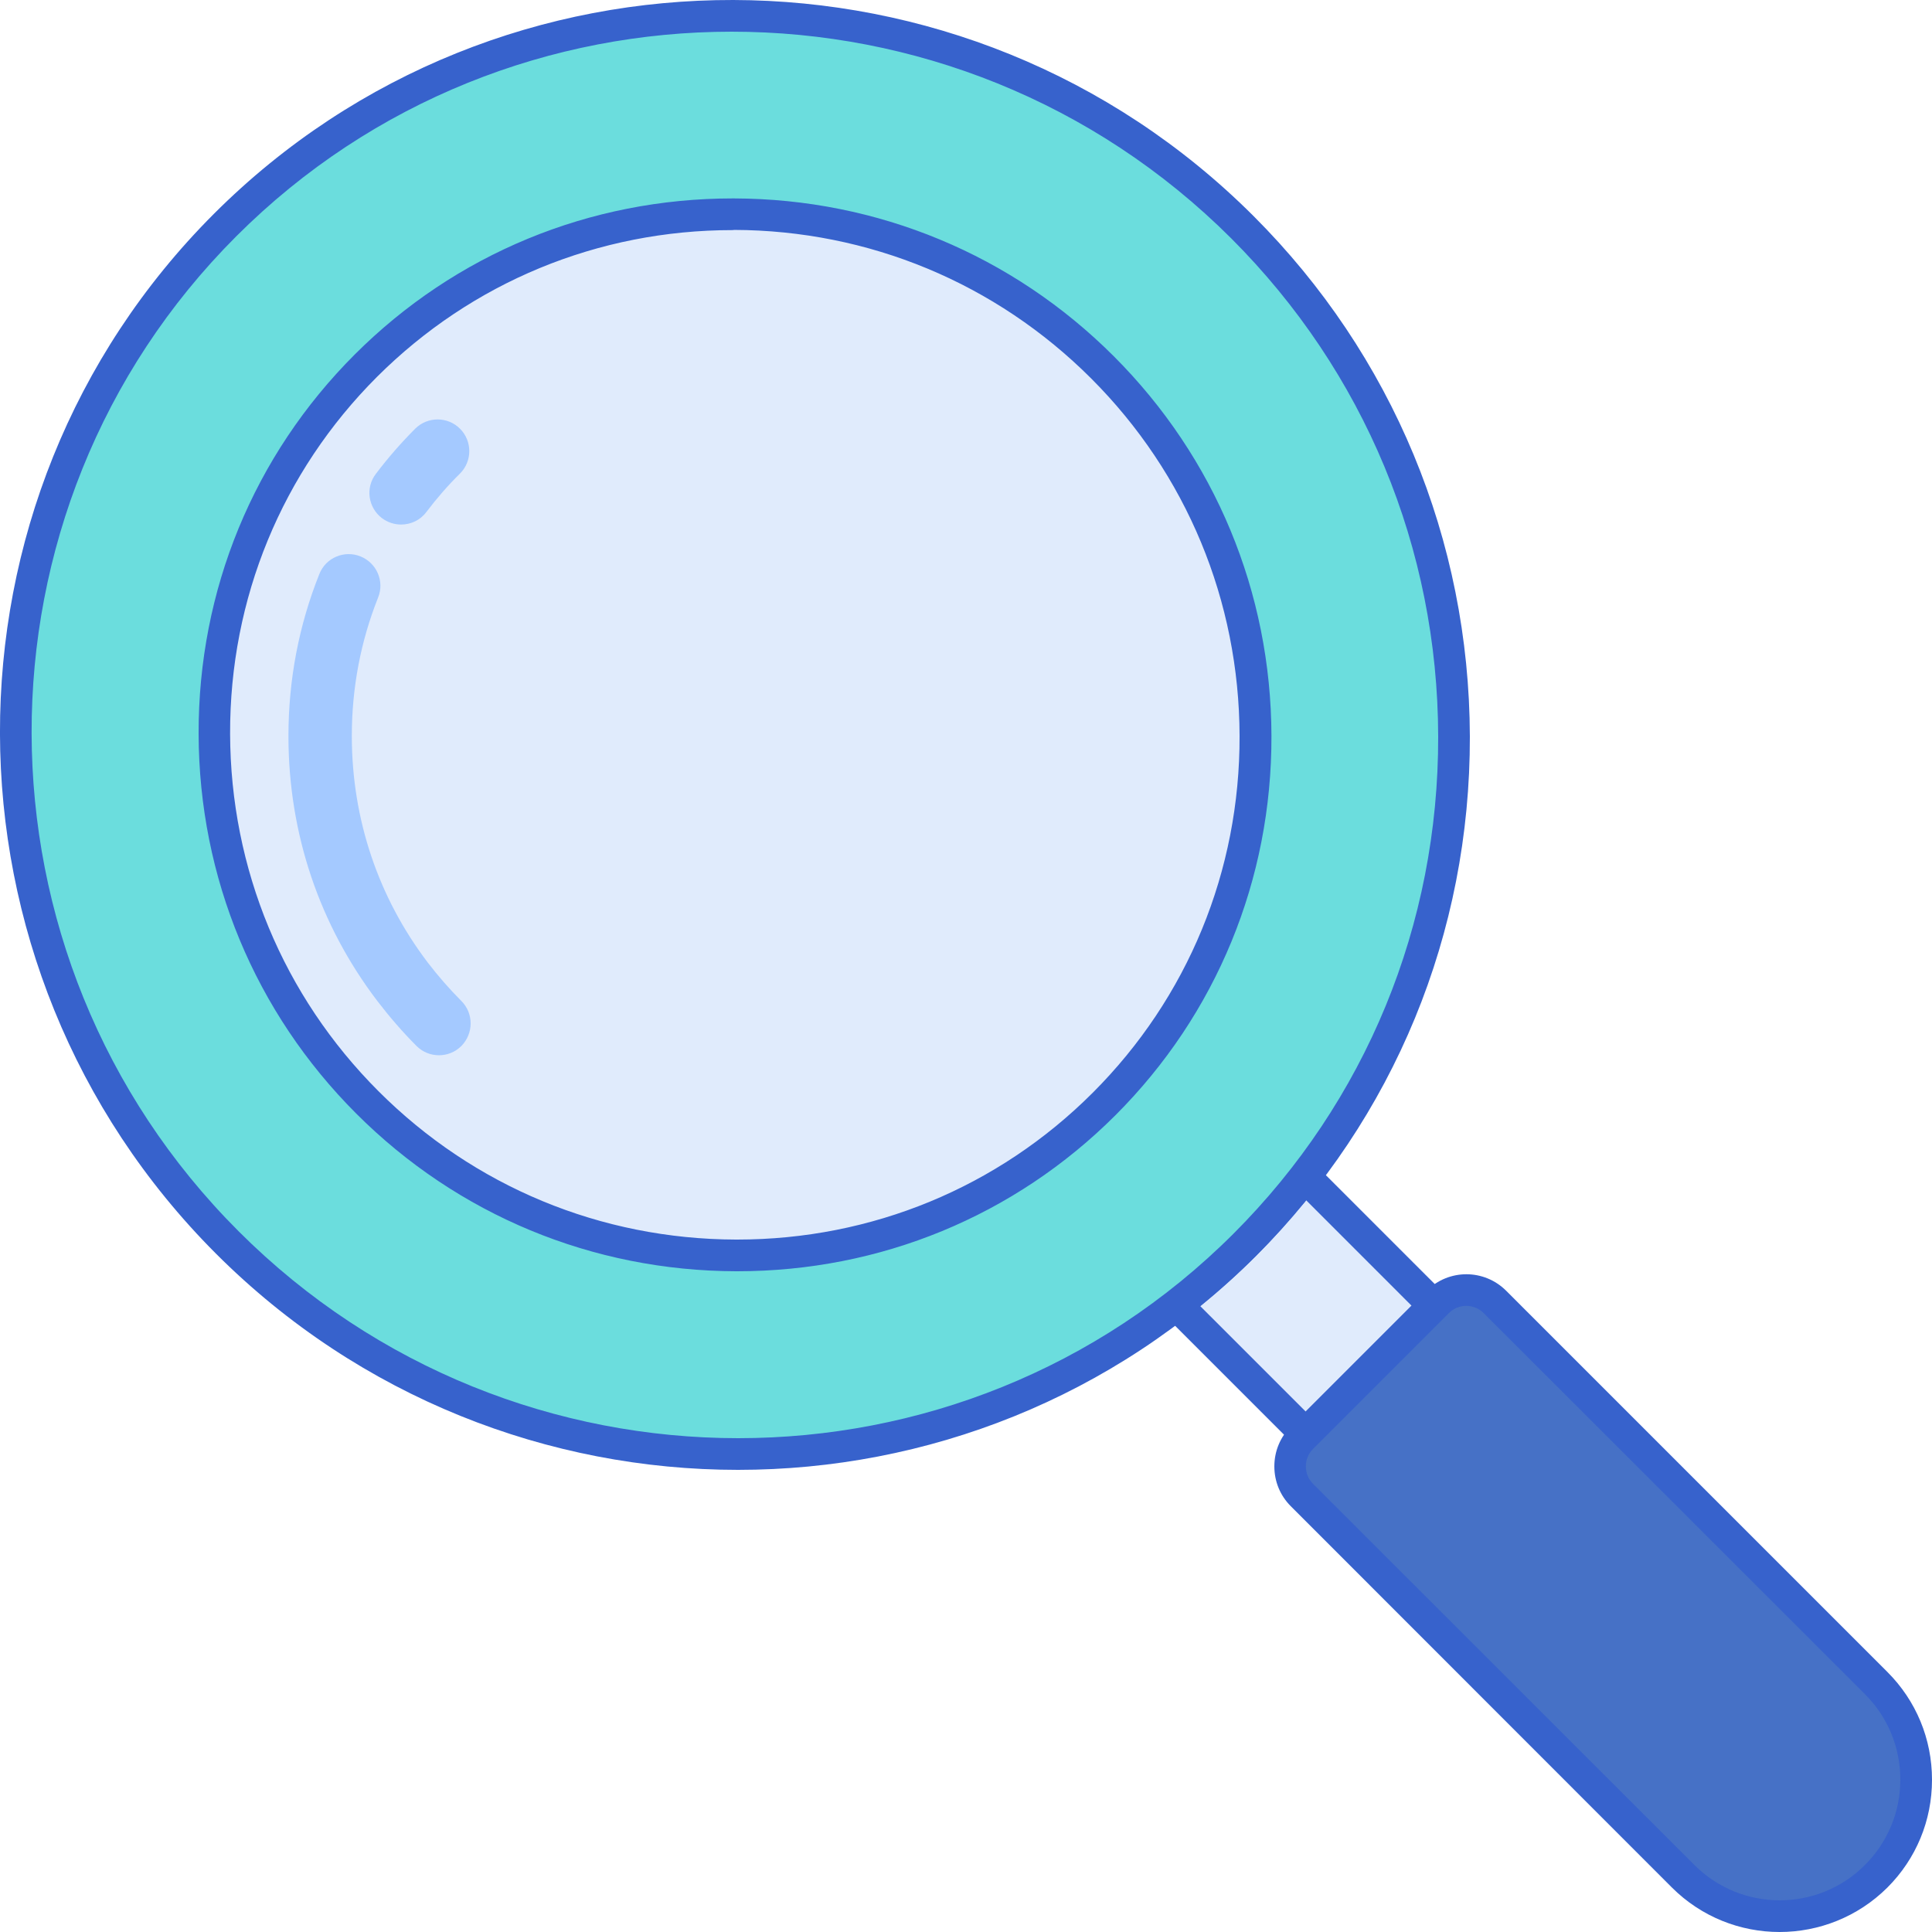<?xml version="1.0" encoding="utf-8"?>
<!-- Generator: Adobe Illustrator 23.0.2, SVG Export Plug-In . SVG Version: 6.00 Build 0)  -->
<svg version="1.1" id="Layer_1" xmlns="http://www.w3.org/2000/svg" xmlns:xlink="http://www.w3.org/1999/xlink" x="0px" y="0px"
	 viewBox="0 0 100 100" enable-background="new 0 0 100 100" xml:space="preserve">
<g display="none">
	<path display="inline" fill="#F5F5F5" d="M91.95,22.03v66c0,4.44-3.6,8.05-8.05,8.05H16.1c-4.44,0-8.05-3.6-8.05-8.05v-66H91.95z"
		/>
	<path display="inline" fill="#E6E6E6" d="M20.12,96.08H16.1c-4.44,0-8.05-3.6-8.05-8.05v-66h4.02v66
		C12.07,92.47,15.68,96.08,20.12,96.08z"/>
	<path display="inline" fill="#E6E6E6" d="M91.95,25.65v26.22c-0.52,0.09-1.06,0.13-1.61,0.13h-1.41c-2.67,0-5.08-1.08-6.83-2.83
		c-1.75-1.75-2.83-4.16-2.83-6.83c0,2.67-1.08,5.08-2.83,6.83c-1.75,1.75-4.16,2.83-6.83,2.83c-5.33,0-9.66-4.32-9.66-9.66
		c0,5.33-4.32,9.66-9.66,9.66h-0.2c-2.67,0-5.08-1.08-6.83-2.83c-1.75-1.75-2.83-4.16-2.83-6.83c0,5.33-4.32,9.66-9.66,9.66h-0.4
		c-2.67,0-5.08-1.08-6.83-2.83c-1.75-1.75-2.83-4.16-2.83-6.83c0,5.33-4.32,9.66-9.66,9.66H9.66c-0.55,0-1.09-0.05-1.61-0.13V25.65
		L91.95,25.65z"/>
	<path display="inline" fill="#FD646F" d="M22.89,22.03l-1.97,13.49c-0.13,1.06-0.2,2.13-0.2,3.21c0,0.17,0,0.34-0.01,0.5
		c-0.26,5.1-4.48,9.15-9.65,9.15H9.66c-2.67,0-5.08-1.08-6.83-2.83c-1.64-1.64-2.69-3.86-2.82-6.33C0,39.07,0,38.9,0,38.73
		c0-1.06,0.23-2.11,0.69-3.07l7.36-13.63l6.77-2.01L22.89,22.03z"/>
	<path display="inline" fill="#FFC682" d="M40.44,22.03v16.7c0,0.17,0,0.34-0.01,0.5c-0.26,5.1-4.48,9.15-9.65,9.15h-0.4
		c-2.67,0-5.08-1.08-6.83-2.83c-1.64-1.64-2.69-3.86-2.82-6.33c-0.01-0.17-0.01-0.33-0.01-0.5c0-1.07,0.07-2.14,0.2-3.21l1.97-13.49
		l8.5-2.01L40.44,22.03z"/>
	<path display="inline" fill="#FD646F" d="M59.96,22.03v16.7c0,0.17,0,0.34-0.01,0.5c-0.26,5.1-4.48,9.15-9.65,9.15h-0.2
		c-5.16,0-9.38-4.05-9.65-9.15c-0.01-0.17-0.01-0.33-0.01-0.5v-16.7l9.96-2.01L59.96,22.03z"/>
	<path display="inline" fill="#FFC682" d="M79.28,38.73c0,0.17,0,0.34-0.01,0.5c-0.13,2.47-1.18,4.69-2.82,6.33
		c-1.75,1.75-4.16,2.83-6.83,2.83c-5.16,0-9.38-4.05-9.65-9.15c-0.01-0.17-0.01-0.33-0.01-0.5v-16.7l8.95-2.01l8.39,2.01l1.78,13.49
		C79.21,36.59,79.28,37.66,79.28,38.73z"/>
	<path display="inline" fill="#FD646F" d="M100,38.73c0,0.17,0,0.34-0.01,0.5c-0.26,5.1-4.48,9.15-9.65,9.15h-1.41
		c-2.67,0-5.08-1.08-6.83-2.83c-1.64-1.64-2.69-3.86-2.82-6.33c-0.01-0.17-0.01-0.33-0.01-0.5c0-1.07-0.06-2.14-0.18-3.21
		l-1.78-13.49l7.3-2.01l7.34,2.01l7.36,13.63c0.23,0.48,0.4,0.98,0.51,1.49C99.94,37.68,100,38.2,100,38.73L100,38.73z"/>
	<path display="inline" fill="#50758D" d="M69.69,60.36c0.09-0.44-0.02-0.9-0.31-1.25c-0.29-0.35-0.72-0.55-1.17-0.55H34.19
		l-0.05-0.24c-0.54-2.54-2.81-4.39-5.41-4.39h-2.57c-0.83,0-1.51,0.68-1.51,1.51s0.68,1.51,1.51,1.51h2.57
		c1.18,0,2.22,0.84,2.46,1.99l4.48,21.18c0.42,2,1.93,3.57,3.81,4.14c-0.23,0.54-0.35,1.13-0.35,1.75c0,2.5,2.03,4.53,4.53,4.53
		s4.53-2.03,4.53-4.53c0-0.53-0.09-1.04-0.26-1.51h6.76c-0.17,0.47-0.26,0.98-0.26,1.51c0,2.5,2.03,4.53,4.53,4.53
		c2.5,0,4.53-2.03,4.53-4.53c0-0.53-0.09-1.04-0.26-1.51h0.36c0.83,0,1.51-0.68,1.51-1.51s-0.68-1.51-1.51-1.51H41.09
		c-1.18,0-2.22-0.84-2.46-1.99l-0.39-1.83h7.63c0,0,0,0,0,0c0,0,0,0,0,0h9.66c0,0,0,0,0,0c0,0,0,0,0,0h9.42
		c0.72,0,1.34-0.51,1.48-1.21l1.59-7.86c0.04-0.12,0.07-0.25,0.08-0.38L69.69,60.36z M45.17,86.02c0,0.83-0.68,1.51-1.51,1.51
		s-1.51-0.68-1.51-1.51s0.68-1.51,1.51-1.51S45.17,85.18,45.17,86.02z M60.46,86.02c0,0.83-0.68,1.51-1.51,1.51
		c-0.83,0-1.51-0.68-1.51-1.51s0.68-1.51,1.51-1.51C59.79,84.51,60.46,85.18,60.46,86.02z M65.35,66.6h-7.1l0.63-5.03h7.49
		L65.35,66.6z M47.21,74.65l-0.63-5.03h8.25l-0.63,5.03H47.21z M46.2,66.6l-0.63-5.03h10.26l-0.63,5.03H46.2z M42.53,61.57
		l0.63,5.03H35.9l-1.06-5.03H42.53z M36.54,69.62h7l0.63,5.03H37.6L36.54,69.62z M57.24,74.65l0.63-5.03h6.87l-1.01,5.03H57.24z"/>
	<path display="inline" fill="#FC4755" d="M0.01,39.24h20.7c-0.26,5.1-4.48,9.15-9.65,9.15H9.66c-2.67,0-5.08-1.08-6.83-2.83
		C1.19,43.93,0.14,41.7,0.01,39.24z"/>
	<path display="inline" fill="#FFAC5C" d="M20.74,39.24h19.69c-0.26,5.1-4.48,9.15-9.65,9.15h-0.4c-2.67,0-5.08-1.08-6.83-2.83
		C21.92,43.93,20.86,41.7,20.74,39.24z"/>
	<path display="inline" fill="#FC4755" d="M40.45,39.24h19.49c-0.26,5.1-4.48,9.15-9.65,9.15h-0.2
		C44.94,48.39,40.72,44.34,40.45,39.24z"/>
	<path display="inline" fill="#FFAC5C" d="M59.97,39.24h19.29c-0.13,2.47-1.18,4.69-2.82,6.33c-1.75,1.75-4.16,2.83-6.83,2.83
		C64.45,48.39,60.23,44.34,59.97,39.24z"/>
	<path display="inline" fill="#FC4755" d="M99.99,39.24c-0.26,5.1-4.48,9.15-9.65,9.15h-1.41c-2.67,0-5.08-1.08-6.83-2.83
		c-1.64-1.64-2.69-3.86-2.82-6.33H99.99z"/>
	<path display="inline" fill="#50758D" d="M8.05,22.03V11.97c0-4.44,3.6-8.05,8.05-8.05H83.9c4.44,0,8.05,3.6,8.05,8.05v10.06H8.05z
		"/>
	<g display="inline">
		<path fill="#2B597F" d="M20.69,15.86c0.68-0.79,1.09-1.82,1.09-2.94c0-2.5-2.03-4.53-4.53-4.53c-1.41,0-2.67,0.65-3.5,1.66
			c-0.38,0.45-0.77,0.89-1.15,1.34c-0.68,0.79-1.09,1.82-1.09,2.94c0,2.5,2.03,4.53,4.53,4.53c1.41,0,2.67-0.65,3.5-1.66
			C19.56,17.18,20.33,16.29,20.69,15.86z"/>
		<path fill="#2B597F" d="M32.62,15.92c0.68-0.79,1.09-1.82,1.09-2.94c0-2.5-2.03-4.53-4.53-4.53c-1.41,0-2.67,0.65-3.5,1.66
			c-0.38,0.45-0.77,0.89-1.15,1.34c-0.68,0.79-1.09,1.82-1.09,2.94c0,2.5,2.03,4.53,4.53,4.53c1.41,0,2.67-0.65,3.5-1.66
			C31.49,17.23,32.25,16.34,32.62,15.92L32.62,15.92z"/>
		<path fill="#2B597F" d="M44.49,15.92c0.68-0.79,1.09-1.82,1.09-2.94c0-2.5-2.03-4.53-4.53-4.53c-1.41,0-2.67,0.65-3.5,1.66
			c-0.38,0.45-0.77,0.89-1.15,1.34c-0.68,0.79-1.09,1.82-1.09,2.94c0,2.5,2.03,4.53,4.53,4.53c1.41,0,2.67-0.65,3.5-1.66
			C43.36,17.23,44.12,16.34,44.49,15.92L44.49,15.92z"/>
	</g>
	<path display="inline" fill="#FD646F" d="M17.25,17.45c-2.5,0-4.53-2.03-4.53-4.53s2.03-4.53,4.53-4.53s4.53,2.03,4.53,4.53
		S19.75,17.45,17.25,17.45z"/>
	<path display="inline" fill="#FFC682" d="M29.18,17.51c-2.5,0-4.53-2.03-4.53-4.53s2.03-4.53,4.53-4.53s4.53,2.03,4.53,4.53
		S31.67,17.51,29.18,17.51z"/>
	<path display="inline" fill="#93DDB7" d="M41.05,17.51c-2.5,0-4.53-2.03-4.53-4.53s2.03-4.53,4.53-4.53c2.5,0,4.53,2.03,4.53,4.53
		S43.54,17.51,41.05,17.51z"/>
	<path display="inline" fill="#2B597F" d="M86.34,15.92c0.68-0.79,1.09-1.82,1.09-2.94c0-2.5-2.03-4.53-4.53-4.53H56.14
		c-1.41,0-2.67,0.65-3.5,1.66c-0.38,0.45-0.77,0.89-1.15,1.34c-0.68,0.79-1.09,1.82-1.09,2.94c0,2.5,2.03,4.53,4.53,4.53h26.76
		c1.41,0,2.67-0.65,3.5-1.66C85.21,17.23,85.97,16.34,86.34,15.92z"/>
	<path display="inline" fill="#F5F5F5" d="M82.9,17.51H56.14c-2.5,0-4.53-2.03-4.53-4.53s2.03-4.53,4.53-4.53H82.9
		c2.5,0,4.53,2.03,4.53,4.53S85.39,17.51,82.9,17.51z"/>
	<path display="inline" fill="#FFC682" d="M29.18,17.51c-2.5,0-4.53-2.03-4.53-4.53s2.03-4.53,4.53-4.53s4.53,2.03,4.53,4.53
		S31.67,17.51,29.18,17.51z"/>
	<path display="inline" fill="#93DDB7" d="M41.05,17.51c-2.5,0-4.53-2.03-4.53-4.53s2.03-4.53,4.53-4.53c2.5,0,4.53,2.03,4.53,4.53
		S43.54,17.51,41.05,17.51z"/>
</g>
<g display="none">
	<path display="inline" fill="#9D9AE8" d="M48.46,10.69h49.59v19.33H48.46V10.69z"/>
	<path display="inline" fill="#FFDA8F" d="M78.23,39.39h19.82v19.33H78.23V39.39z"/>
	<path display="inline" fill="#FFE6B4" d="M48.46,39.39h19.82v19.33H48.46V39.39z"/>
	<path display="inline" fill="#BEECE1" d="M1.95,10.69h37.11v58.23H1.95V10.69z"/>
	<path display="inline" fill="#E7F9E9" d="M1.95,68.92h37.11v20.39H1.95V68.92z"/>
	<path display="inline" d="M98.05,81.06H82.08c-1.08,0-1.95-0.87-1.95-1.95s0.87-1.95,1.95-1.95h15.97c1.08,0,1.95,0.87,1.95,1.95
		S99.13,81.06,98.05,81.06z"/>
	<path display="inline" d="M64.42,81.06H48.46c-1.08,0-1.95-0.87-1.95-1.95s0.87-1.95,1.95-1.95h15.97c1.08,0,1.95,0.87,1.95,1.95
		S65.5,81.06,64.42,81.06z"/>
	<path display="inline" d="M73.29,81.06c-0.82,0-1.56-0.53-1.84-1.3c-0.27-0.75-0.04-1.63,0.57-2.15c0.64-0.54,1.58-0.61,2.29-0.17
		c0.68,0.42,1.04,1.25,0.88,2.04C75.02,80.39,74.21,81.06,73.29,81.06z"/>
	<path display="inline" d="M98.05,70.85H48.46c-1.08,0-1.95-0.87-1.95-1.95c0-1.08,0.87-1.95,1.95-1.95h49.59
		c1.08,0,1.95,0.87,1.95,1.95S99.13,70.85,98.05,70.85z"/>
	<path display="inline" d="M98.05,91.26H48.46c-1.08,0-1.95-0.87-1.95-1.95c0-1.08,0.87-1.95,1.95-1.95h49.59
		c1.08,0,1.95,0.87,1.95,1.95C100,90.39,99.13,91.26,98.05,91.26z"/>
	<path display="inline" d="M39.06,8.74H1.95C0.87,8.74,0,9.61,0,10.69v78.62c0,1.08,0.87,1.95,1.95,1.95h37.11
		c1.08,0,1.95-0.87,1.95-1.95V10.69C41.02,9.61,40.14,8.74,39.06,8.74L39.06,8.74z M3.91,12.65h33.2v54.32H3.91V12.65z M37.11,87.35
		H3.91V70.87h33.2V87.35z"/>
	<path display="inline" d="M68.27,60.68H48.46c-1.08,0-1.95-0.87-1.95-1.95V39.39c0-1.08,0.87-1.95,1.95-1.95h19.82
		c1.08,0,1.95,0.87,1.95,1.95v19.33C70.22,59.81,69.35,60.68,68.27,60.68z M50.41,56.78h15.91V41.35H50.41V56.78z"/>
	<path display="inline" d="M98.05,60.68H78.23c-1.08,0-1.95-0.87-1.95-1.95V39.39c0-1.08,0.87-1.95,1.95-1.95h19.82
		c1.08,0,1.95,0.87,1.95,1.95v19.33C100,59.81,99.13,60.68,98.05,60.68z M80.18,56.78h15.91V41.35H80.18V56.78z"/>
	<path display="inline" d="M98.05,31.98H48.46c-1.08,0-1.95-0.87-1.95-1.95V10.69c0-1.08,0.87-1.95,1.95-1.95h49.59
		c1.08,0,1.95,0.87,1.95,1.95v19.33C100,31.11,99.13,31.98,98.05,31.98z M50.41,28.07h45.68V12.65H50.41V28.07z"/>
</g>
<g id="Page-1" display="none">
	<g display="inline">
		<path id="Shape" fill="#FFDC00" d="M71.66,78.33h-60c5.52,0,10,4.48,10,10c0,5.52-4.48,10-10,10s-10-4.48-10-10V11.67
			c0-5.52,4.48-10,10-10s10,4.48,10,10s-4.48,10-10,10h34.5c-11.45,12.85-7.18,24.68-5.48,28.23c1.39-2.36,2.95-4.61,4.67-6.73
			c-1.29,2.92-2.26,5.96-2.9,9.08c5.33,4.45,18.65,3.97,25.32-8.97c0.99-1.94,2.31-3.7,3.9-5.18V78.33z"/>
		<path fill="#FEC108" d="M67.76,43.28c-0.35,0.67-0.72,1.29-1.1,1.89v33.15h5V38.1C70.07,39.59,68.75,41.34,67.76,43.28
			L67.76,43.28z"/>
		<path fill="#FFEB3A" d="M81.66,11.67c0,0.29-0.02,0.58-0.05,0.87c-11.5-0.37-23.13-3.38-33.85,7.4c-0.57,0.58-1.12,1.15-1.6,1.73
			h-34.5c5.52,0,10-4.48,10-10s-4.48-10-10-10h60C77.19,1.67,81.66,6.15,81.66,11.67z"/>
		<path fill="#FDD834" d="M71.66,1.67h-5c5.52,0,10,4.48,10,10c0,0.2-0.02,0.4-0.03,0.59c1.67,0.11,3.32,0.22,4.98,0.27
			c0.03-0.29,0.05-0.58,0.05-0.87c0-2.65-1.05-5.2-2.93-7.07S74.32,1.67,71.66,1.67z"/>
		<path fill="#FFEB3A" d="M81.66,88.33c0,5.52-4.48,10-10,10h-60c5.52,0,10-4.48,10-10c0-5.52-4.48-10-10-10h60
			C77.19,78.33,81.66,82.81,81.66,88.33z"/>
		<path fill="#FDD834" d="M71.66,78.33h-5c5.52,0,10,4.48,10,10c0,5.52-4.48,10-10,10h5c5.52,0,10-4.48,10-10
			C81.66,82.81,77.19,78.33,71.66,78.33z"/>
		<path fill="#3F51B5" d="M45.35,43.17c-1.29,2.92-2.26,5.96-2.9,9.08c-0.75,3.46-1.19,6.98-1.32,10.52l-7.6,5.57
			c1.29-6.51,3.71-12.75,7.15-18.43C42.07,47.54,43.63,45.29,45.35,43.17L45.35,43.17z"/>
		<path fill="#02A9F4" d="M98.33,9.22c0,0-1.15,18.37-11.8,21.78c-5.23,1.68-10.72,3.22-14.87,7.1c-1.59,1.49-2.91,3.24-3.9,5.18
			C61.1,56.22,47.78,56.7,42.45,52.25c0.64-3.12,1.61-6.17,2.9-9.08c-1.72,2.13-3.28,4.38-4.67,6.73
			c-1.7-3.55-5.97-15.38,5.48-28.23c0.48-0.58,1.03-1.15,1.6-1.73c10.72-10.78,22.35-7.77,33.85-7.4
			C87.39,13.01,93.18,11.87,98.33,9.22L98.33,9.22z"/>
		<path fill="#0377BC" d="M93.1,11.36C92.42,16.31,89.93,28.31,81.53,31c-5.23,1.68-10.72,3.22-14.87,7.1
			c-1.59,1.49-2.91,3.24-3.9,5.18c-2.76,5.96-8.26,10.18-14.73,11.3c6.28,0.99,14.81-1.76,19.73-11.3c0.99-1.94,2.31-3.7,3.9-5.18
			c4.15-3.88,9.63-5.42,14.87-7.1c10.65-3.42,11.8-21.78,11.8-21.78C96.67,10.13,94.92,10.85,93.1,11.36z"/>
		<g>
			<path d="M99.22,7.81c-0.52-0.32-1.17-0.34-1.7-0.05c-4.38,2.3-9.29,3.38-14.23,3.14C82.89,4.78,77.81,0.01,71.66,0h-60
				C5.23,0.01,0.01,5.23,0,11.67v76.66C0.01,94.77,5.23,99.99,11.67,100h60c6.08-0.05,11.11-4.76,11.55-10.83
				c0.44-6.07-3.87-11.45-9.88-12.37V38.83c3.48-2.98,7.91-4.4,12.52-5.86l1.19-0.38c11.6-3.72,12.9-22.47,12.96-23.27
				C100.03,8.71,99.74,8.13,99.22,7.81z M71.66,3.33c4.25,0.01,7.81,3.23,8.24,7.46c-1.24-0.06-2.5-0.15-3.76-0.24
				c-4.67-0.49-9.38-0.45-14.04,0.12c-0.04,0-0.08,0.01-0.12,0.02c-5.88,0.92-11.3,3.76-15.41,8.06c-0.41,0.41-0.8,0.83-1.18,1.24
				H19.83c2.24-2.19,3.51-5.2,3.51-8.33s-1.26-6.14-3.51-8.33H71.66z M3.33,88.33V11.67c0-4.6,3.73-8.33,8.33-8.33S20,7.07,20,11.67
				S16.27,20,11.67,20C10.75,20,10,20.75,10,21.67c0,0.92,0.75,1.67,1.67,1.67h30.99c-8.6,11.68-5.63,22.28-3.84,26.47
				c-3.05,5.26-5.29,10.94-6.65,16.87H15c-0.92,0-1.67,0.75-1.67,1.67c0,0.92,0.75,1.67,1.67,1.67h18.53c0.35,0,0.7-0.11,0.98-0.32
				l7.61-5.57c0.43-0.31,0.68-0.81,0.68-1.33c0.1-2.63,0.37-5.24,0.83-7.83c2.15,1.01,4.49,1.53,6.87,1.5
				c1.26,0,2.51-0.13,3.74-0.38c4.91-1.04,9.28-3.82,12.3-7.82c0.03-0.03,0.05-0.07,0.08-0.11c1-1.29,1.88-2.66,2.63-4.1
				c0.24-0.46,0.49-0.9,0.75-1.32v33.95H11.67c-0.92,0-1.67,0.75-1.67,1.67S10.75,80,11.67,80c4.6,0,8.33,3.73,8.33,8.33
				c0,4.6-3.73,8.33-8.33,8.33S3.33,92.93,3.33,88.33z M40.44,53.76c-0.49,2.69-0.81,5.41-0.94,8.13l-3.29,2.4
				C37.28,60.66,38.7,57.14,40.44,53.76z M80,88.33c-0.01,4.6-3.73,8.33-8.33,8.33H19.83c2.24-2.19,3.51-5.2,3.51-8.33
				c0-3.14-1.26-6.14-3.51-8.33h51.83C76.26,80,79.99,83.73,80,88.33z M86.02,29.41l-1.18,0.38c-3.4,0.97-6.69,2.27-9.83,3.89
				c-1.42-0.05-2.77-0.59-3.83-1.53c-0.42-0.42-1.04-0.59-1.61-0.43s-1.02,0.6-1.18,1.18c-0.15,0.58,0.01,1.19,0.43,1.61
				c0.73,0.71,1.59,1.28,2.53,1.67c-2.1,1.75-3.82,3.91-5.06,6.34c-0.52,1.01-1.11,1.97-1.76,2.89c-3.03,0.01-6.02-0.64-8.77-1.9
				c-0.82-0.41-1.83-0.08-2.24,0.75s-0.08,1.83,0.75,2.24c2.35,1.13,4.89,1.83,7.49,2.08c-2.29,2.13-5.11,3.59-8.17,4.24
				c-3.13,0.73-6.43,0.28-9.25-1.27c0.59-2.57,1.41-5.08,2.46-7.5C59.64,28.17,68.98,24.48,85,22.26c0.59-0.08,1.09-0.47,1.32-1.02
				c0.22-0.55,0.14-1.18-0.23-1.65s-0.96-0.71-1.55-0.63c-16.62,2.31-26.92,6.35-40.46,23.13c-0.02,0.02-0.03,0.04-0.04,0.06
				c-1.09,1.35-2.07,2.7-2.97,4.05c-1.93-6.83-0.6-14.17,3.59-19.9c0.07,0.82,0.21,1.64,0.4,2.44c0.23,0.89,1.13,1.43,2.03,1.21
				c0.89-0.23,1.43-1.13,1.21-2.03c-0.45-1.92-0.54-3.91-0.24-5.87c0.29-0.31,0.59-0.63,0.9-0.95c2.84-2.96,6.38-5.14,10.3-6.36
				c-0.61,1.68-0.92,3.46-0.92,5.25c0,0.92,0.75,1.67,1.67,1.67c0.92,0,1.67-0.75,1.67-1.67c-0.02-2.16,0.56-4.29,1.69-6.14
				c2.78-0.33,5.58-0.41,8.37-0.23c-0.61,0.7-1.13,1.47-1.56,2.3c-0.41,0.82-0.07,1.82,0.75,2.23c0.23,0.12,0.49,0.18,0.75,0.17
				c0.64,0,1.22-0.36,1.5-0.93c0.74-1.4,1.8-2.6,3.1-3.5c6.59,0.45,13.38,0.87,20.05-1.87C95.51,17.1,93.05,27.17,86.02,29.41
				L86.02,29.41z"/>
			<path d="M15,61.67h13.33c0.92,0,1.67-0.75,1.67-1.67s-0.75-1.67-1.67-1.67H15c-0.92,0-1.67,0.75-1.67,1.67S14.08,61.67,15,61.67z
				"/>
			<path d="M15,53.33h16.67c0.92,0,1.67-0.75,1.67-1.67S32.59,50,31.67,50H15c-0.92,0-1.67,0.75-1.67,1.67S14.08,53.33,15,53.33z"/>
			<path d="M15,45h16.67c0.92,0,1.67-0.75,1.67-1.67s-0.75-1.67-1.67-1.67H15c-0.92,0-1.67,0.75-1.67,1.67S14.08,45,15,45z"/>
			<path d="M15,36.67h16.67c0.92,0,1.67-0.75,1.67-1.67s-0.75-1.67-1.67-1.67H15c-0.92,0-1.67,0.75-1.67,1.67S14.08,36.67,15,36.67z
				"/>
		</g>
	</g>
</g>
<g display="none">
	<path display="inline" fill="#FAA515" d="M47.97,20.71l-14.48,7.05c-1.3,0.65-2.33,1.74-2.92,3.07L12.51,76.11
		c-1.87,4.23,0.04,9.17,4.25,11.04l17.96,7.96h13.34L47.97,20.71z"/>
	<path display="inline" fill="#FAD207" d="M88.21,82.36v8.72c0,4.86-4.06,8.92-8.92,8.92H42.62c-4.86,0-8.72-4.06-8.72-8.92V39.74
		c0-1.53,0.43-2.98,1.41-4.16l11.03-13.36c1.25-1.52,3.04-2.5,5.01-2.5h19.23c1.97,0,3.76,0.98,5.01,2.5L86.6,35.58
		c0.97,1.18,1.61,2.63,1.61,4.16v35.68L88.21,82.36L88.21,82.36z"/>
	<g display="inline">
		<path fill-rule="evenodd" clip-rule="evenodd" fill="#F8C201" d="M57.96,54.51L57.96,54.51l-0.05-0.05
			c-0.03-0.03-0.05-0.05-0.08-0.08l-2.05-2.05l-0.29,0.58c-0.68-0.24-1.41-0.38-2.17-0.38h-0.2c-3.55,0-6.44,2.89-6.44,6.44
			c0,0.74,0.13,1.44,0.35,2.1l-0.6,0.31l2.12,2.13c0.01,0.01,0.02,0.02,0.03,0.03l0.03,0.03l0,0c1.16,1.14,2.76,1.85,4.51,1.85h0.2
			c3.55,0,6.44-2.89,6.44-6.44C59.76,57.24,59.08,55.67,57.96,54.51L57.96,54.51z M53.32,62.44h-0.2c-1.91,0-3.47-1.56-3.47-3.47
			c0-1.91,1.56-3.47,3.47-3.47h0.2c1.91,0,3.47,1.56,3.47,3.47C56.79,60.88,55.23,62.44,53.32,62.44z"/>
		<path fill-rule="evenodd" clip-rule="evenodd" fill="#F8C201" d="M76.57,53.16l-1.98-1.98L47.12,78.65l1.98,1.98
			c0.29,0.29,0.67,0.44,1.05,0.44c0.38,0,0.76-0.15,1.05-0.44l25.37-25.37C77.15,54.68,77.15,53.74,76.57,53.16L76.57,53.16z"/>
		<path fill-rule="evenodd" clip-rule="evenodd" fill="#F8C201" d="M76.96,69.76L76.96,69.76l-1.64-1.66l0.11,0.67
			c-0.82-0.38-1.73-0.59-2.68-0.59h-0.2c-3.55,0-6.44,2.89-6.44,6.44c0,0.92,0.19,1.79,0.54,2.58l-0.73-0.11l1.97,1.97
			c0.07,0.07,0.14,0.15,0.22,0.22l0.05,0.05l0,0c1.15,1.08,2.7,1.74,4.39,1.74h0.2c3.55,0,6.44-2.89,6.44-6.44
			C79.19,72.69,78.32,70.95,76.96,69.76L76.96,69.76z M72.74,78.1h-0.2c-1.91,0-3.47-1.56-3.47-3.47s1.56-3.47,3.47-3.47h0.2
			c1.91,0,3.47,1.56,3.47,3.47S74.66,78.1,72.74,78.1z"/>
	</g>
	<g display="inline">
		<path d="M48.17,79.09c-0.38,0-0.76-0.15-1.05-0.44c-0.58-0.58-0.58-1.52,0-2.1l25.37-25.37c0.58-0.58,1.52-0.58,2.1,0
			c0.58,0.58,0.58,1.52,0,2.1L49.22,78.65C48.93,78.94,48.55,79.09,48.17,79.09L48.17,79.09z"/>
		<path d="M51.34,63.43h-0.2c-3.55,0-6.44-2.89-6.44-6.44s2.89-6.44,6.44-6.44h0.2c3.55,0,6.44,2.89,6.44,6.44
			S54.89,63.43,51.34,63.43z M51.14,53.52c-1.91,0-3.47,1.56-3.47,3.47s1.56,3.47,3.47,3.47h0.2c1.91,0,3.47-1.56,3.47-3.47
			s-1.56-3.47-3.47-3.47H51.14z"/>
		<path d="M70.76,79.09h-0.2c-3.55,0-6.44-2.89-6.44-6.44s2.89-6.44,6.44-6.44h0.2c3.55,0,6.44,2.89,6.44,6.44
			S74.32,79.09,70.76,79.09z M70.56,69.18c-1.91,0-3.47,1.56-3.47,3.47s1.56,3.47,3.47,3.47h0.2c1.91,0,3.47-1.56,3.47-3.47
			s-1.56-3.47-3.47-3.47H70.56z"/>
	</g>
	<path display="inline" fill="#E0A446" d="M64.18,31.81c-0.65,0-1.24-0.42-1.43-1.07c-0.23-0.79,0.23-1.61,1.02-1.84
		c0.17-0.05,0.34-0.1,0.5-0.16c4.53-1.55,7.58-5.81,7.58-10.6V1.49c0-0.82,0.67-1.49,1.49-1.49s1.49,0.67,1.49,1.49v16.65
		c0,6.07-3.85,11.46-9.59,13.42c-0.21,0.07-0.43,0.14-0.64,0.2C64.46,31.79,64.32,31.81,64.18,31.81L64.18,31.81z"/>
	<path display="inline" d="M61.05,35.48c-2.57,0-4.66-2.09-4.66-4.66s2.09-4.66,4.66-4.66c2.57,0,4.66,2.09,4.66,4.66
		S63.62,35.48,61.05,35.48z"/>
</g>
<g id="Page-1_1_" display="none">
	<g display="inline">
		<path id="Shape_1_" fill="#00838F" d="M98.33,40l-49.45,5l-2.45-0.27L1.67,40l14.18-15.6c1.58-1.74,3.82-2.74,6.17-2.73h55.97
			c2.35,0,4.59,0.99,6.17,2.73L98.33,40z"/>
		<path fill="#00BCD4" d="M93.33,40l-46.9,4.73L1.67,40l14.18-15.6c1.58-1.74,3.82-2.74,6.17-2.73h50.97c2.35,0,4.59,0.99,6.17,2.73
			L93.33,40z"/>
		<path fill="#CFD8DC" d="M68.33,3.33v28.33H31.67V3.33c0-0.92,0.75-1.67,1.67-1.67h33.33C67.59,1.67,68.33,2.41,68.33,3.33z"/>
		<path fill="#F5F5F5" d="M63.33,3.33v28.33H31.67V3.33c0-0.92,0.75-1.67,1.67-1.67h28.33C62.59,1.67,63.33,2.41,63.33,3.33z"/>
		<path d="M63.33,81.67H36.67C35.75,81.67,35,80.92,35,80c0-0.92,0.75-1.67,1.67-1.67h26.67c0.92,0,1.67,0.75,1.67,1.67
			C65,80.92,64.25,81.67,63.33,81.67z"/>
		<path fill="#0377BC" d="M98.33,40v31.67c0,2.21-0.88,4.33-2.44,5.89C94.33,79.12,92.21,80,90,80H10c-2.21,0-4.33-0.88-5.89-2.44
			C2.55,76,1.67,73.88,1.67,71.67V40H98.33z"/>
		<path fill="#02A9F4" d="M93.33,40v31.67c0,2.21-0.88,4.33-2.44,5.89C89.33,79.12,87.21,80,85,80H10c-2.21,0-4.33-0.88-5.89-2.44
			C2.55,76,1.67,73.88,1.67,71.67V40H93.33z"/>
		<path fill="#37474F" d="M76.67,65v15H23.33V65c0-7.36,5.97-13.33,13.33-13.33h26.67C70.7,51.67,76.67,57.64,76.67,65z"/>
		<path fill="#545C60" d="M71.67,65v15H23.33V65c0-7.36,5.97-13.33,13.33-13.33h21.67C65.7,51.67,71.67,57.64,71.67,65z"/>
		<path d="M63.33,81.67H36.67C35.75,81.67,35,80.92,35,80c0-0.92,0.75-1.67,1.67-1.67h26.67c0.92,0,1.67,0.75,1.67,1.67
			C65,80.92,64.25,81.67,63.33,81.67z"/>
		<circle id="Oval" fill="#60A917" cx="88.33" cy="51.67" r="3.33"/>
		<path fill="#37474F" d="M70,70v6.67H30V70c0.01-1.84,1.49-3.33,3.33-3.33h33.33C68.51,66.67,69.99,68.16,70,70z"/>
		<path fill="#607D8B" d="M65,70v6.67H30V70c0.01-1.84,1.49-3.33,3.33-3.33h28.33C63.51,66.67,64.99,68.16,65,70z"/>
		<path fill="#283593" d="M81.67,93.33H18.33c-0.63,0-1.21-0.36-1.49-0.92c-0.28-0.56-0.22-1.24,0.16-1.75L25,80l5-6.67h40L75,80
			l8,10.67c0.38,0.51,0.44,1.18,0.16,1.75C82.87,92.98,82.3,93.33,81.67,93.33z"/>
		<path fill="#3F51B5" d="M76.67,93.33H18.33c-0.63,0-1.21-0.36-1.49-0.92c-0.28-0.56-0.22-1.24,0.16-1.75L25,80l5-6.67h35L70,80
			l8,10.67c0.38,0.51,0.44,1.18,0.16,1.75C77.87,92.98,77.3,93.33,76.67,93.33z"/>
		<path fill="#CFD8DC" d="M69.08,98.33H30.92c-0.56,0-1.09-0.29-1.4-0.76c-0.31-0.47-0.35-1.07-0.12-1.59l6.82-15
			c0.27-0.59,0.86-0.98,1.52-0.98h24.53c0.65,0.01,1.25,0.39,1.52,0.98l6.82,15c0.23,0.52,0.19,1.11-0.12,1.59
			C70.17,98.04,69.65,98.33,69.08,98.33z"/>
		<path fill="#F5F5F5" d="M64.83,98.33H30.92c-0.56,0-1.09-0.29-1.4-0.76c-0.31-0.47-0.35-1.07-0.12-1.59l6.82-15
			c0.27-0.59,0.86-0.98,1.52-0.98H58c0.66,0,1.25,0.38,1.52,0.98l6.83,15c0.23,0.52,0.19,1.11-0.12,1.59
			C65.92,98.04,65.4,98.33,64.83,98.33z"/>
		<path d="M63.33,81.67H36.67C35.75,81.67,35,80.92,35,80c0-0.92,0.75-1.67,1.67-1.67h26.67c0.92,0,1.67,0.75,1.67,1.67
			C65,80.92,64.25,81.67,63.33,81.67z"/>
		<path d="M90,81.67H75c-0.92,0-1.67-0.75-1.67-1.67c0-0.92,0.75-1.67,1.67-1.67h15c3.68,0,6.67-2.98,6.67-6.67v-30H3.33v30
			c0,3.68,2.98,6.67,6.67,6.67h15c0.92,0,1.67,0.75,1.67,1.67c0,0.92-0.75,1.67-1.67,1.67H10c-5.52-0.01-9.99-4.48-10-10V40
			c0-0.92,0.75-1.67,1.67-1.67h96.67c0.92,0,1.67,0.75,1.67,1.67v31.67C99.99,77.19,95.52,81.66,90,81.67z"/>
		<path d="M98.33,41.67H1.67c-0.66,0-1.26-0.39-1.52-0.99s-0.15-1.31,0.29-1.8l14.19-15.6c1.9-2.08,4.58-3.27,7.4-3.27h9.65
			c0.92,0,1.67,0.75,1.67,1.67s-0.75,1.67-1.67,1.67h-9.65c-1.88,0-3.67,0.79-4.93,2.18L5.44,38.33h89.13L82.91,25.52
			c-1.26-1.39-3.05-2.18-4.93-2.18h-9.65c-0.92,0-1.67-0.75-1.67-1.67S67.41,20,68.33,20h9.65c2.82,0,5.5,1.19,7.4,3.27l14.19,15.6
			c0.44,0.49,0.56,1.19,0.29,1.8S98.99,41.67,98.33,41.67z"/>
		<path d="M76.67,81.67H75c-0.92,0-1.67-0.75-1.67-1.67c0-0.92,0.75-1.67,1.67-1.67V65c-0.01-6.44-5.23-11.66-11.67-11.67H36.67
			C30.23,53.34,25.01,58.56,25,65v13.33c0.92,0,1.67,0.75,1.67,1.67c0,0.92-0.75,1.67-1.67,1.67h-1.67c-0.92,0-1.67-0.75-1.67-1.67
			V65c0.01-8.28,6.72-14.99,15-15h26.67c8.28,0.01,14.99,6.72,15,15v15C78.33,80.92,77.59,81.67,76.67,81.67z"/>
		<path d="M63.33,81.67H36.67C35.75,81.67,35,80.92,35,80c0-0.92,0.75-1.67,1.67-1.67h26.67c0.92,0,1.67,0.75,1.67,1.67
			C65,80.92,64.25,81.67,63.33,81.67z"/>
		<path d="M88.33,56.67c-2.76,0-5-2.24-5-5c0-2.76,2.24-5,5-5c2.76,0,5,2.24,5,5C93.33,54.43,91.09,56.67,88.33,56.67z M88.33,50
			c-0.92,0-1.67,0.75-1.67,1.67c0,0.92,0.75,1.67,1.67,1.67c0.92,0,1.67-0.75,1.67-1.67C90,50.75,89.25,50,88.33,50z"/>
		<circle cx="88.33" cy="61.67" r="1.67"/>
		<circle cx="88.33" cy="66.67" r="1.67"/>
		<circle cx="88.33" cy="71.67" r="1.67"/>
		<path d="M81.67,95H69.4c-0.92,0-1.67-0.75-1.67-1.67s0.75-1.67,1.67-1.67h12.27L69.17,75H30.83l-12.5,16.67H30.6
			c0.92,0,1.67,0.75,1.67,1.67S31.52,95,30.6,95H18.33c-1.26,0-2.42-0.71-2.98-1.84c-0.56-1.13-0.44-2.48,0.31-3.49l13-17.33
			c0.31-0.42,0.81-0.67,1.33-0.67h40c0.52,0,1.02,0.25,1.33,0.67l13,17.33c0.76,1.01,0.88,2.36,0.31,3.49
			C84.08,94.29,82.93,95,81.67,95z"/>
		<path d="M70,75H30c-0.92,0-1.67-0.75-1.67-1.67V70c0-2.76,2.24-5,5-5h33.33c2.76,0,5,2.24,5,5v3.33C71.67,74.25,70.92,75,70,75z
			 M31.67,71.67h36.67V70c0-0.92-0.75-1.67-1.67-1.67H33.33c-0.92,0-1.67,0.75-1.67,1.67V71.67z"/>
		<path d="M69.08,100H30.92c-1.13,0-2.19-0.58-2.8-1.53c-0.61-0.95-0.7-2.15-0.23-3.18l7.26-15.98c0.27-0.59,0.86-0.98,1.52-0.98
			h26.67c0.65,0,1.25,0.38,1.52,0.98l7.26,15.98c0.47,1.03,0.38,2.23-0.23,3.18C71.27,99.42,70.21,100,69.08,100z M37.75,81.67
			l-6.82,15h38.17l-6.82-15H37.75z"/>
		<path d="M68.33,33.33H31.67c-0.92,0-1.67-0.75-1.67-1.67V3.33C30,1.49,31.49,0,33.33,0h33.33C68.51,0,70,1.49,70,3.33v28.33
			C70,32.59,69.25,33.33,68.33,33.33z M33.33,30h33.33V3.33H33.33V30z"/>
		<path d="M71.67,33.33H28.33c-0.92,0-1.67-0.75-1.67-1.67c0-0.92,0.75-1.67,1.67-1.67h43.33c0.92,0,1.67,0.75,1.67,1.67
			C73.33,32.59,72.59,33.33,71.67,33.33z"/>
		<path d="M56.67,88.33H43.33c-0.92,0-1.67-0.75-1.67-1.67S42.41,85,43.33,85h13.33c0.92,0,1.67,0.75,1.67,1.67
			S57.59,88.33,56.67,88.33z"/>
		<path d="M60,93.33H40c-0.92,0-1.67-0.75-1.67-1.67c0-0.92,0.75-1.67,1.67-1.67h20c0.92,0,1.67,0.75,1.67,1.67
			C61.67,92.59,60.92,93.33,60,93.33z"/>
		<path d="M8.33,50c-0.92,0-1.67-0.75-1.67-1.67v-1.67c0-0.92,0.75-1.67,1.67-1.67C9.25,45,10,45.75,10,46.67v1.67
			C10,49.25,9.25,50,8.33,50z"/>
		<path d="M8.33,66.67c-0.92,0-1.67-0.75-1.67-1.67V55c0-0.92,0.75-1.67,1.67-1.67C9.25,53.33,10,54.08,10,55v10
			C10,65.92,9.25,66.67,8.33,66.67z"/>
	</g>
</g>
<g id="Page-1_2_" display="none">
	<g display="inline">
		<path id="Shape_2_" fill="#35495E" d="M9.8,90.02L0.23,35.69c-0.09-0.52-0.15-1.05-0.17-1.59c-0.14-6.16,4.28-11.48,10.36-12.47
			l18.47-3.26l-0.5,71.65H9.8z"/>
		<path fill="#2C3E50" d="M80.88,87.64c-0.32,1.33-1.4,2.34-2.74,2.59l-54.36,9.59c-3.43,0.6-6.94-0.31-9.65-2.49
			s-4.35-5.42-4.5-8.89c-0.14-5.89,3.92-11.05,9.67-12.31l15.23,4.28h-0.02L20.8,82.83c-1.53,0.27-2.86,1.21-3.62,2.56
			s-0.88,2.98-0.31,4.42c0.98,2.33,3.45,3.66,5.93,3.17l41.54-7.33L80.88,87.64z"/>
		<path fill="#F9EAB0" d="M34.51,80.4L20.8,82.83c-1.53,0.27-2.86,1.21-3.62,2.56c-0.76,1.35-0.88,2.98-0.31,4.42
			c0.98,2.33,3.45,3.66,5.93,3.17l41.54-7.33L34.51,80.4z"/>
		<path fill="#E64C3C" d="M22.05,57.19l9.58-54.35c0.34-1.87,2.12-3.11,4-2.8l53.94,9.51c6.09,0.99,10.51,6.31,10.37,12.48
			c-0.02,0.53-0.08,1.06-0.17,1.58l-9.58,54.35L22.05,57.19z"/>
		<path fill="#3F5C6C" d="M78.29,18.05c-0.1,0-0.2-0.01-0.3-0.03l-39.06-6.89c-0.88-0.22-1.44-1.08-1.29-1.98
			c0.16-0.89,0.98-1.51,1.89-1.41l39.06,6.88c0.88,0.15,1.5,0.96,1.42,1.85C79.93,17.37,79.19,18.05,78.29,18.05L78.29,18.05z"/>
		<path fill="#3F5C6C" d="M70,25.34c-0.1,0-0.2-0.01-0.3-0.03l-25.47-4.49c-0.92-0.19-1.52-1.07-1.36-1.99s1.03-1.54,1.95-1.41
			l25.48,4.48c0.89,0.15,1.51,0.95,1.43,1.85S70.9,25.34,70,25.34z"/>
		<path id="Rectangle-path" fill="#ECF0F1" d="M37.93,26.74l35.67,6.3c0.94,0.17,1.56,1.06,1.4,2l-3,16.99
			c-0.17,0.94-1.06,1.56-2,1.4l-35.67-6.3c-0.94-0.17-1.56-1.06-1.4-2l3-16.99C36.1,27.2,36.99,26.57,37.93,26.74z"/>
		<path fill="#C03A2B" d="M99.94,22.03c-0.02,0.53-0.08,1.06-0.17,1.59l-9.59,54.34l-13.3-4.05l7.71-43.7l1.83-10.31l1.86-10.55
			l1.29,0.22C95.66,10.55,100.08,15.87,99.94,22.03L99.94,22.03z"/>
		<path fill="#802F34" d="M79.99,63.9l-53.94-9.5c-0.2-0.03-0.4-0.05-0.6-0.05c-1.79,0-3.28,1.37-3.43,3.15
			c-0.15,1.78,1.08,3.38,2.84,3.69l54.34,9.57c1.53,0.28,2.85,1.22,3.61,2.58c0.76,1.36,0.87,2.98,0.31,4.42
			c-0.97,2.32-3.44,3.64-5.92,3.16l-54.13-9.54c-0.2-0.03-0.4-0.05-0.6-0.05c-1.79,0-3.29,1.36-3.44,3.15
			c-0.16,1.78,1.08,3.39,2.84,3.7l54.36,9.57c3.42,0.6,6.94-0.3,9.65-2.48c2.71-2.18,4.35-5.41,4.51-8.89
			C90.5,70.22,86.08,64.89,79.99,63.9L79.99,63.9z"/>
		<path fill="#F9EAB0" d="M83.11,77.76c-0.97,2.32-3.44,3.64-5.92,3.16l-54.13-9.54l1.79-10.19l54.34,9.57
			c1.53,0.28,2.85,1.22,3.61,2.58C83.56,74.69,83.67,76.32,83.11,77.76L83.11,77.76z"/>
	</g>
</g>
<g display="none">
	<path display="inline" fill="#E2E0E0" d="M50,3.13C24.11,3.13,3.13,24.11,3.13,50c0,11.51,4.15,22.05,11.03,30.21
		c1.69,2,3.54,3.86,5.53,5.55c-0.61-2.44-0.94-5-0.94-7.63c0-17.11,13.75-31.01,30.81-31.25c0.15,0,0.29,0,0.44,0
		c-8.63,0-15.63-7-15.63-15.63s7-15.63,15.63-15.63s15.63,7,15.63,15.63s-7,15.63-15.63,15.63c0.15,0,0.29,0,0.44,0
		c17.05,0.24,30.81,14.14,30.81,31.25c0,2.63-0.33,5.19-0.94,7.63c1.99-1.69,3.85-3.55,5.53-5.55c6.88-8.16,11.03-18.7,11.03-30.21
		C96.88,24.11,75.89,3.13,50,3.13L50,3.13z"/>
	<path display="inline" fill="#CECCCC" d="M50,3.13c-1.31,0-2.62,0.05-3.91,0.16C70.15,5.27,89.06,25.43,89.06,50
		c0,9.63-2.9,18.58-7.88,26.03c0.05,0.69,0.07,1.39,0.07,2.1c0,2.63-0.33,5.19-0.94,7.63c1.99-1.69,3.85-3.55,5.53-5.55
		c6.88-8.16,11.03-18.7,11.03-30.21C96.88,24.11,75.89,3.13,50,3.13L50,3.13z"/>
	<circle display="inline" fill="#98D7CE" cx="50" cy="31.25" r="15.63"/>
	<path display="inline" fill="#ACEBE2" d="M81.25,78.13c0,2.63-0.33,5.19-0.94,7.63C72.14,92.69,61.56,96.88,50,96.88
		s-22.14-4.18-30.31-11.12c-0.61-2.44-0.94-5-0.94-7.63c0-17.11,13.75-31.01,30.81-31.25c0.15,0,0.29,0,0.44,0c0.15,0,0.29,0,0.44,0
		C67.5,47.12,81.25,61.01,81.25,78.13z"/>
	<path display="inline" fill="#84C3BA" d="M65.63,31.25c0,8.63-7,15.63-15.63,15.63c-1.35,0-2.66-0.17-3.9-0.49
		c6.74-1.74,11.72-7.85,11.72-15.13s-4.98-13.4-11.72-15.13c1.25-0.32,2.56-0.49,3.9-0.49C58.63,15.63,65.63,22.62,65.63,31.25z"/>
	<path display="inline" fill="#98D7CE" d="M81.25,78.13c0,2.63-0.33,5.19-0.94,7.63C72.14,92.69,61.56,96.88,50,96.88
		c-1.32,0-2.62-0.05-3.91-0.16c10.03-0.83,19.16-4.81,26.4-10.96c0.61-2.44,0.94-5,0.94-7.63c0-15.94-11.93-29.09-27.34-31.01
		c1.14-0.14,2.29-0.22,3.46-0.24c0.15,0,0.29,0,0.44,0c0.15,0,0.29,0,0.44,0C67.5,47.12,81.25,61.01,81.25,78.13z"/>
	<path display="inline" d="M85.36,14.64C75.91,5.2,63.36,0,50,0S24.09,5.2,14.64,14.64S0,36.64,0,50c0,11.79,4.18,23.23,11.77,32.23
		c1.78,2.11,3.74,4.08,5.83,5.86c0,0,0,0,0,0c0.02,0.02,0.04,0.04,0.07,0.06C26.68,95.79,38.16,100,50,100s23.32-4.21,32.33-11.86
		c2.12-1.8,4.1-3.78,5.9-5.91C95.82,73.23,100,61.79,100,50C100,36.64,94.8,24.09,85.36,14.64L85.36,14.64z M22.5,84.03
		c-0.41-1.93-0.62-3.91-0.62-5.9c0-15.29,12.43-27.9,27.71-28.12L50,50l0.41,0c15.28,0.22,27.71,12.83,27.71,28.12
		c0,1.99-0.21,3.97-0.62,5.9c-7.76,6.28-17.48,9.72-27.5,9.72C39.98,93.75,30.26,90.3,22.5,84.03L22.5,84.03z M50,43.75
		c-6.89,0-12.5-5.61-12.5-12.5s5.61-12.5,12.5-12.5s12.5,5.61,12.5,12.5S56.89,43.75,50,43.75L50,43.75z M84.36,77.09
		c-0.26-8.71-3.75-16.88-9.89-23.11c-3.63-3.68-7.95-6.44-12.68-8.16c4.24-3.44,6.96-8.69,6.96-14.57
		c0-10.34-8.41-18.75-18.75-18.75s-18.75,8.41-18.75,18.75c0,5.88,2.72,11.13,6.96,14.57c-4.72,1.72-9.05,4.48-12.68,8.16
		c-6.15,6.23-9.63,14.4-9.89,23.11C9.58,69.4,6.25,59.83,6.25,50C6.25,25.88,25.88,6.25,50,6.25S93.75,25.88,93.75,50
		C93.75,59.84,90.42,69.4,84.36,77.09z"/>
</g>
<g display="none">
	<g display="inline">
		<g>
			
				<linearGradient id="SVGID_1_" gradientUnits="userSpaceOnUse" x1="50" y1="2" x2="50" y2="102" gradientTransform="matrix(1 0 0 -1 0 102)">
				<stop  offset="0" style="stop-color:#FD5900"/>
				<stop  offset="1" style="stop-color:#FFDE00"/>
			</linearGradient>
			<path fill="url(#SVGID_1_)" d="M50,0C22.54,0,0,22.54,0,50c0,9.56,2.89,18.79,8.01,26.79l-7.8,19.19
				c-0.43,1.09-0.18,2.33,0.65,3.16c0.82,0.82,2.05,1.09,3.16,0.65l19.19-7.8c8,5.12,17.23,8.01,26.79,8.01c27.46,0,50-22.54,50-50
				S77.46,0,50,0L50,0z"/>
		</g>
	</g>
	<g display="inline">
		<g>
			
				<linearGradient id="SVGID_2_" gradientUnits="userSpaceOnUse" x1="50" y1="43.211" x2="50" y2="60.789" gradientTransform="matrix(1 0 0 -1 0 102)">
				<stop  offset="0" style="stop-color:#FFE59A"/>
				<stop  offset="1" style="stop-color:#FFFFD5"/>
			</linearGradient>
			<path fill="url(#SVGID_2_)" d="M50,41.21c-4.85,0-8.79,3.94-8.79,8.79s3.94,8.79,8.79,8.79c4.85,0,8.79-3.94,8.79-8.79
				S54.85,41.21,50,41.21L50,41.21z M26.56,41.21c-4.85,0-8.79,3.94-8.79,8.79s3.94,8.79,8.79,8.79s8.79-3.94,8.79-8.79
				S31.41,41.21,26.56,41.21z M73.44,41.21c-4.85,0-8.79,3.94-8.79,8.79s3.94,8.79,8.79,8.79c4.85,0,8.79-3.94,8.79-8.79
				S78.28,41.21,73.44,41.21z"/>
		</g>
	</g>
</g>
<g display="none">
	<path display="inline" fill="#FFC107" d="M99.27,16.75c-0.59-0.71-1.47-1.12-2.4-1.12H21c-0.97,0-1.89,0.45-2.48,1.22
		c-0.59,0.77-0.79,1.77-0.54,2.71l10,37.37c0.37,1.37,1.61,2.32,3.02,2.32c0.05,0,0.11,0,0.16-0.01l59.62-3
		c1.44-0.08,2.66-1.13,2.92-2.56l6.25-34.37C100.12,18.39,99.87,17.46,99.27,16.75z"/>
	<g display="inline">
		<path fill="#FAFAFA" d="M78.12,46.88c-1.72,0-3.12-1.4-3.12-3.12v-12.5c0-1.72,1.4-3.12,3.12-3.12c1.72,0,3.12,1.4,3.12,3.12v12.5
			C81.25,45.48,79.85,46.88,78.12,46.88z"/>
		<path fill="#FAFAFA" d="M59.37,46.88c-1.72,0-3.12-1.4-3.12-3.12v-12.5c0-1.72,1.4-3.12,3.12-3.12s3.12,1.4,3.12,3.12v12.5
			C62.5,45.48,61.1,46.88,59.37,46.88z"/>
		<path fill="#FAFAFA" d="M40.62,46.88c-1.72,0-3.12-1.4-3.12-3.12v-12.5c0-1.72,1.4-3.12,3.12-3.12s3.12,1.4,3.12,3.12v12.5
			C43.75,45.48,42.35,46.88,40.62,46.88z"/>
	</g>
	<g display="inline">
		<circle fill="#455A64" cx="40.62" cy="87.5" r="9.37"/>
		<circle fill="#455A64" cx="78.12" cy="87.5" r="9.37"/>
		<path fill="#455A64" d="M84.37,71.87h-50c-1.42,0-2.66-0.95-3.02-2.32L15.29,9.38H3.12C1.4,9.38,0,7.98,0,6.25s1.4-3.12,3.12-3.12
			h14.56c1.42,0,2.66,0.95,3.02,2.32l16.07,60.18h47.6c1.72,0,3.12,1.4,3.12,3.12C87.5,70.47,86.1,71.87,84.37,71.87z"/>
	</g>
</g>
<g>
	<g>
		<path fill="#E0EBFC" d="M67.58,74.22l-6.69-6.69c1.23-0.95,2.41-1.98,3.54-3.1c1.13-1.13,2.15-2.31,3.1-3.54l6.69,6.69
			L67.58,74.22z"/>
	</g>
	<g>
		<path fill="#3762CC" d="M67.58,75.04c-0.22,0-0.43-0.09-0.58-0.24l-6.69-6.69c-0.17-0.17-0.25-0.4-0.24-0.63
			c0.01-0.23,0.13-0.45,0.32-0.6c1.25-0.97,2.42-1.99,3.46-3.03c1.04-1.04,2.06-2.21,3.03-3.46c0.14-0.19,0.36-0.3,0.6-0.32
			c0.24-0.01,0.47,0.07,0.63,0.24L74.8,67c0.32,0.32,0.32,0.84,0,1.16l-6.64,6.64C68,74.96,67.8,75.04,67.58,75.04L67.58,75.04z
			 M62.12,67.6l5.46,5.46l5.48-5.48l-5.46-5.46c-0.84,1.03-1.71,2-2.6,2.89C64.12,65.89,63.15,66.76,62.12,67.6z"/>
	</g>
	<g>
		<path fill="#6BDDDD" d="M64.43,64.43c14.49-14.49,14.43-38.11-0.12-52.66s-38.17-14.6-52.66-0.12s-14.43,38.11,0.12,52.66
			C26.32,78.86,49.94,78.91,64.43,64.43z M38.09,64.98c-7.21-0.02-13.99-2.83-19.08-7.92c-5.09-5.09-7.9-11.86-7.92-19.08
			c-0.02-7.22,2.77-13.98,7.84-19.06c10.49-10.49,27.6-10.45,38.13,0.08c5.09,5.09,7.9,11.86,7.92,19.07
			c0.02,7.22-2.77,13.98-7.84,19.06C52.07,62.22,45.31,65,38.09,64.98L38.09,64.98z"/>
	</g>
	<g>
		<path fill="#3762CC" d="M38.2,76.08c-9.77,0-19.56-3.73-27.02-11.19C-3.68,50.02-3.74,25.88,11.07,11.07s38.95-14.75,53.82,0.12
			c7.19,7.19,11.16,16.76,11.19,26.93c0.02,10.18-3.91,19.73-11.07,26.89C57.62,72.39,47.92,76.08,38.2,76.08L38.2,76.08z
			 M37.87,1.64c-9.3,0-18.58,3.53-25.64,10.59C-1.94,26.4-1.89,49.5,12.35,63.73c7.14,7.14,16.51,10.71,25.86,10.71
			c9.3,0,18.58-3.53,25.64-10.59C70.7,57,74.46,47.86,74.44,38.12c-0.02-9.74-3.82-18.89-10.71-25.78
			C56.59,5.21,47.22,1.64,37.87,1.64L37.87,1.64z"/>
	</g>
	<g>
		<path fill="#E0EBFC" d="M38.09,64.98c-7.21-0.02-13.99-2.83-19.08-7.92c-5.09-5.09-7.9-11.86-7.92-19.08
			c-0.02-7.22,2.77-13.98,7.84-19.06c10.49-10.49,27.6-10.45,38.13,0.08c5.09,5.09,7.9,11.86,7.92,19.07
			c0.02,7.22-2.77,13.98-7.84,19.06C52.07,62.22,45.31,65,38.09,64.98L38.09,64.98z"/>
	</g>
	<g>
		<path fill="#4671C6" d="M97.11,97.11c2.76-2.76,2.76-7.23,0-9.99L77.38,67.39c-0.82-0.82-2.14-0.82-2.96,0l-7.03,7.03
			c-0.82,0.82-0.82,2.14,0,2.96l19.73,19.73C89.88,99.87,94.35,99.87,97.11,97.11L97.11,97.11z"/>
	</g>
	<g>
		<path fill="#3762CC" d="M92.11,100c-2.02,0-4.04-0.77-5.58-2.31L66.81,77.96c-0.55-0.55-0.85-1.28-0.85-2.06s0.3-1.51,0.85-2.06
			l7.03-7.03c1.14-1.14,2.98-1.14,4.12,0l19.73,19.73c1.49,1.49,2.31,3.47,2.31,5.58s-0.82,4.09-2.31,5.58
			C96.15,99.23,94.13,100,92.11,100L92.11,100z M75.9,67.59c-0.33,0-0.65,0.12-0.9,0.37L67.96,75c-0.24,0.24-0.37,0.56-0.37,0.9
			s0.13,0.66,0.37,0.9L87.7,96.53c2.44,2.44,6.4,2.44,8.83,0c1.18-1.18,1.83-2.75,1.83-4.42c0-1.67-0.65-3.24-1.83-4.42L76.8,67.97
			C76.55,67.72,76.22,67.59,75.9,67.59L75.9,67.59z"/>
	</g>
	<g>
		<path fill="#3762CC" d="M38.16,65.8c-0.02,0-0.04,0-0.06,0c-7.43-0.02-14.41-2.91-19.66-8.16c-5.24-5.24-8.14-12.22-8.16-19.65
			c-0.02-7.44,2.85-14.41,8.08-19.64c5.21-5.21,12.16-8.08,19.57-8.08h0.06c7.43,0.02,14.41,2.92,19.66,8.17
			c5.24,5.24,8.14,12.22,8.16,19.65c0.02,7.44-2.85,14.41-8.08,19.64C52.51,62.94,45.57,65.8,38.16,65.8L38.16,65.8z M37.92,11.91
			c-6.97,0-13.5,2.7-18.41,7.6c-4.92,4.92-7.62,11.48-7.6,18.47c0.02,6.99,2.74,13.56,7.68,18.5c4.94,4.94,11.51,7.66,18.5,7.68
			h0.06c6.97,0,13.51-2.7,18.41-7.6c4.92-4.92,7.62-11.48,7.6-18.47c-0.02-6.99-2.74-13.56-7.68-18.5
			c-4.94-4.94-11.51-7.67-18.5-7.69C37.96,11.91,37.94,11.91,37.92,11.91L37.92,11.91z"/>
	</g>
	<g>
		<path fill="#A4C9FF" d="M23.88,51.81c-0.63-0.63-1.21-1.3-1.74-1.99l0,0c-2.56-3.37-3.92-7.41-3.93-11.68v-0.05
			c0-2.49,0.46-4.9,1.36-7.16c0.34-0.84-0.07-1.79-0.91-2.13c-0.84-0.34-1.8,0.07-2.13,0.91c-1.06,2.65-1.6,5.47-1.6,8.38v0.06
			c0.01,5,1.6,9.72,4.6,13.66c0,0,0,0,0,0c0.62,0.81,1.3,1.6,2.03,2.33c0.32,0.32,0.74,0.48,1.16,0.48s0.84-0.16,1.16-0.48
			C24.52,53.49,24.52,52.45,23.88,51.81L23.88,51.81z"/>
	</g>
	<g>
		<path fill="#A4C9FF" d="M19.77,26.82c0.3,0.22,0.64,0.33,0.99,0.33c0.5,0,0.99-0.22,1.31-0.65c0.53-0.7,1.11-1.37,1.74-1.99
			c0.64-0.64,0.64-1.68,0-2.32c-0.64-0.64-1.68-0.64-2.32,0c-0.73,0.73-1.41,1.51-2.03,2.33C18.9,25.24,19.05,26.27,19.77,26.82z"/>
	</g>
</g>
</svg>
